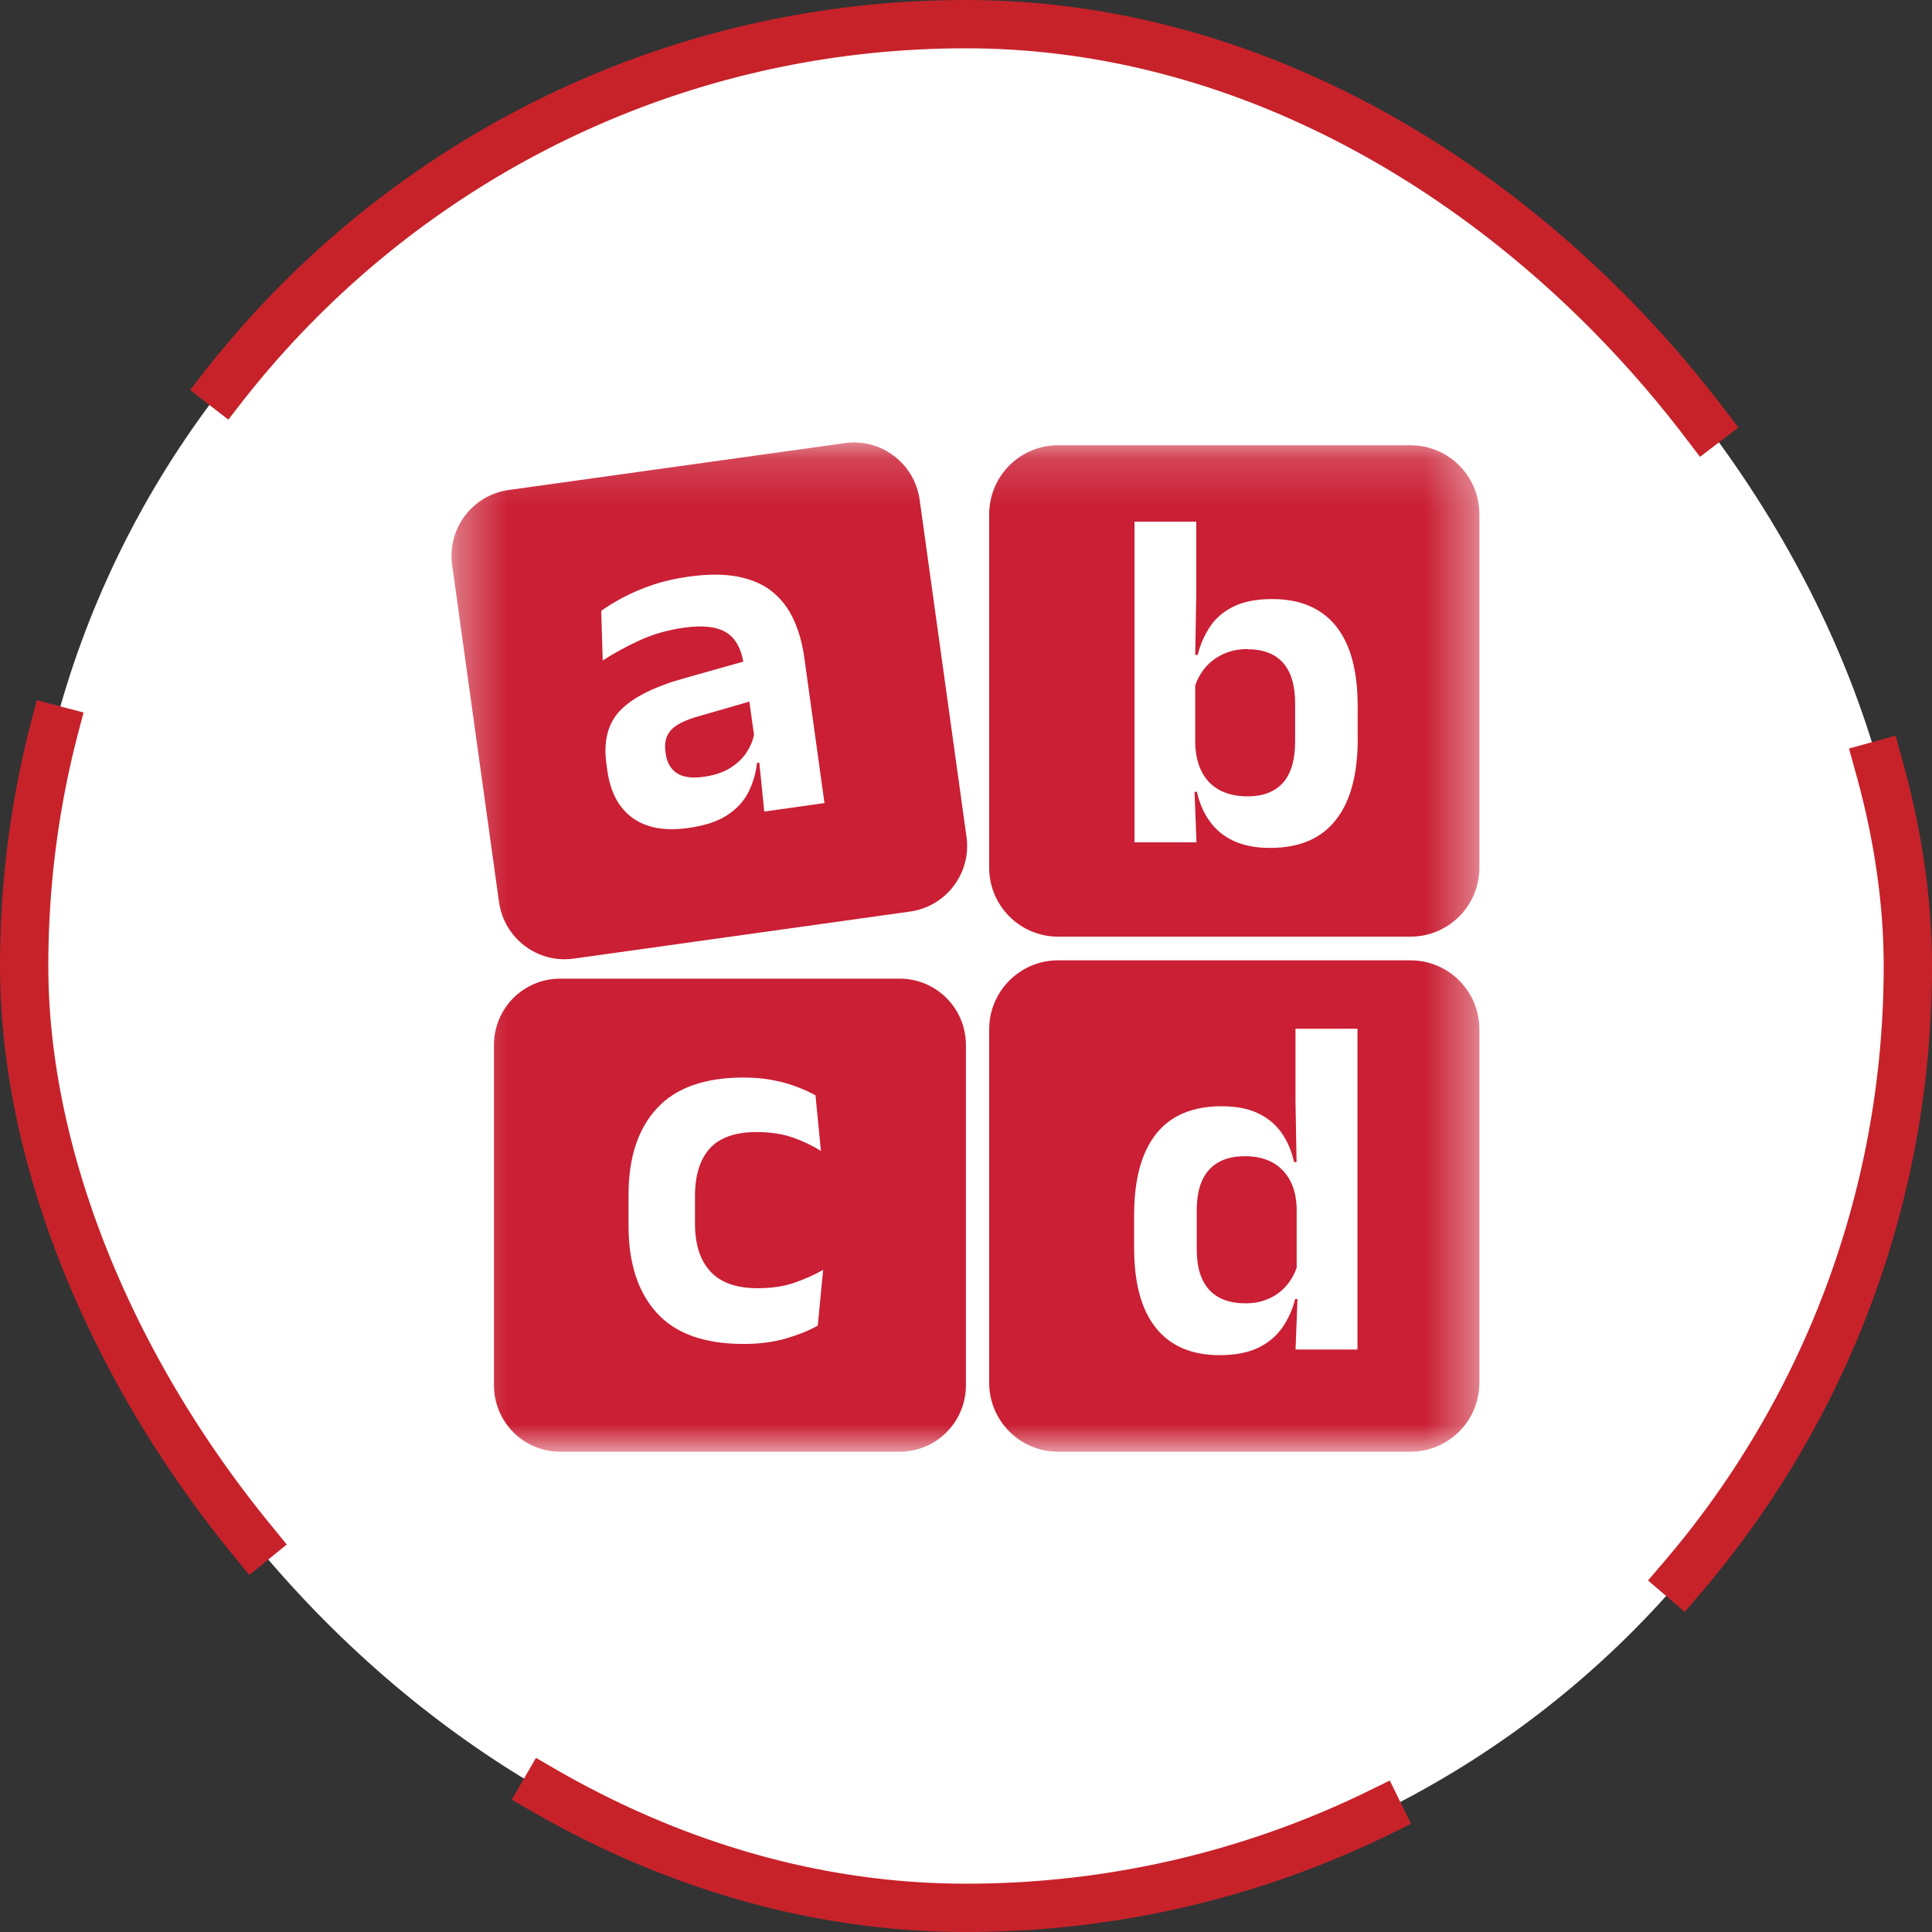<svg width="40" height="40" viewBox="0 0 40 40" fill="none" xmlns="http://www.w3.org/2000/svg">
<rect x="0" y="0" width="40" height="40" fill="#333333" stroke="none"/>
<rect x="0.5" y="0.5" width="39" height="39" rx="19.5" fill="white"/>
<rect x="0.5" y="0.5" width="39" height="39" rx="19.5" stroke="#C7222A" stroke-linecap="square" stroke-dasharray="18 8"/>
<path d="M28.794 21.199H21.98V29.295H28.794V21.199Z" fill="white"/>
<path d="M18.352 21.199H11.539V29.295H18.352V21.199Z" fill="white"/>
<path d="M29.633 10.184H22.82V18.28H29.633V10.184Z" fill="white"/>
<path d="M18.13 11.023H11.316V18.279H18.13V11.023Z" fill="white"/>
<mask id="mask0_1999_11994" style="mask-type:luminance" maskUnits="userSpaceOnUse" x="9" y="9" width="22" height="22">
<path d="M30.628 9.16H9.348V30.056H30.628V9.16Z" fill="white"/>
</mask>
<g mask="url(#mask0_1999_11994)">
<path d="M15.517 14.525L14.46 14.831C14.188 14.907 14 15 13.895 15.112C13.792 15.224 13.752 15.374 13.777 15.557L13.783 15.606C13.808 15.787 13.884 15.921 14.013 16.007C14.141 16.091 14.326 16.117 14.57 16.083C14.787 16.053 14.97 15.992 15.116 15.902C15.261 15.811 15.377 15.701 15.461 15.572C15.535 15.46 15.584 15.342 15.611 15.216L15.514 14.523L15.516 14.526L15.517 14.525Z" fill="#CA1F34"/>
<path d="M20.01 17.324L19.04 10.345C18.934 9.594 18.242 9.068 17.492 9.174L10.53 10.145C9.78 10.251 9.258 10.945 9.361 11.696L10.331 18.675C10.437 19.427 11.129 19.953 11.879 19.847L18.841 18.873C19.591 18.768 20.116 18.074 20.01 17.322V17.324ZM15.824 16.807L15.721 15.79L15.672 15.796C15.649 16.011 15.59 16.212 15.495 16.4C15.403 16.585 15.257 16.745 15.059 16.875C14.862 17.006 14.592 17.094 14.248 17.143C13.766 17.21 13.383 17.141 13.096 16.934C12.81 16.727 12.637 16.402 12.574 15.954L12.555 15.815C12.489 15.342 12.586 14.973 12.845 14.705C13.105 14.439 13.543 14.217 14.162 14.044L15.389 13.698C15.339 13.417 15.225 13.216 15.046 13.101C14.852 12.976 14.559 12.94 14.166 12.995C13.833 13.041 13.525 13.128 13.245 13.257C12.965 13.385 12.711 13.525 12.479 13.675L12.447 12.647C12.582 12.55 12.738 12.455 12.915 12.362C13.092 12.269 13.292 12.184 13.517 12.108C13.742 12.032 13.989 11.977 14.256 11.939C14.652 11.884 14.993 11.884 15.28 11.939C15.566 11.996 15.804 12.1 15.992 12.252C16.179 12.404 16.326 12.596 16.432 12.83C16.539 13.062 16.613 13.326 16.653 13.621L17.07 16.627L15.819 16.803L15.823 16.807H15.824Z" fill="#CA1F34"/>
<path d="M25.829 13.438C25.639 13.438 25.469 13.474 25.317 13.546C25.167 13.617 25.041 13.714 24.942 13.835C24.856 13.941 24.79 14.059 24.746 14.191V15.414C24.757 15.648 24.805 15.846 24.896 16.007C24.986 16.168 25.11 16.288 25.27 16.368C25.43 16.448 25.616 16.488 25.826 16.488C26.151 16.488 26.395 16.393 26.564 16.206C26.73 16.015 26.814 15.733 26.814 15.355V14.557C26.814 14.19 26.73 13.911 26.564 13.723C26.397 13.535 26.151 13.442 25.826 13.442L25.829 13.438V13.438Z" fill="#CA1F34"/>
<path d="M29.205 9.219H21.904C21.119 9.219 20.48 9.858 20.48 10.646V17.965C20.48 18.752 21.118 19.392 21.904 19.392H29.205C29.991 19.392 30.629 18.752 30.629 17.965V10.646C30.629 9.858 29.991 9.219 29.205 9.219ZM28.11 15.301C28.11 16.037 27.959 16.597 27.653 16.981C27.35 17.365 26.897 17.555 26.295 17.555C26 17.555 25.752 17.506 25.545 17.412C25.339 17.317 25.174 17.182 25.048 17.006C24.922 16.834 24.833 16.629 24.781 16.394H24.732L24.772 17.439H23.489V10.8H24.767V12.318L24.746 13.56H24.797C24.849 13.344 24.936 13.15 25.052 12.975C25.167 12.8 25.331 12.66 25.54 12.557C25.748 12.455 26.016 12.403 26.34 12.403C26.917 12.403 27.357 12.589 27.659 12.962C27.96 13.336 28.109 13.887 28.109 14.617V15.301L28.11 15.301Z" fill="#CA1F34"/>
<path d="M18.629 20.262H11.598C10.839 20.262 10.227 20.876 10.227 21.636V28.682C10.227 29.442 10.841 30.056 11.598 30.056H18.627C19.385 30.056 19.998 29.442 19.998 28.682V21.636C19.998 20.876 19.385 20.262 18.627 20.262H18.629ZM16.932 27.445C16.757 27.544 16.538 27.633 16.275 27.711C16.012 27.787 15.719 27.825 15.395 27.825C14.586 27.825 13.988 27.612 13.599 27.183C13.209 26.755 13.013 26.153 13.013 25.38V24.738C13.013 23.968 13.209 23.37 13.601 22.946C13.992 22.522 14.591 22.309 15.395 22.309C15.606 22.309 15.802 22.326 15.985 22.36C16.168 22.393 16.334 22.44 16.486 22.497C16.638 22.554 16.771 22.615 16.884 22.678L16.996 23.828C16.821 23.719 16.627 23.626 16.411 23.55C16.196 23.476 15.947 23.438 15.665 23.438C15.223 23.438 14.901 23.552 14.696 23.777C14.492 24.004 14.389 24.333 14.389 24.765V25.333C14.389 25.762 14.494 26.091 14.707 26.323C14.917 26.555 15.246 26.671 15.686 26.671C15.966 26.671 16.217 26.636 16.434 26.562C16.65 26.488 16.852 26.399 17.042 26.291L16.931 27.448L16.933 27.444L16.932 27.445Z" fill="#CA1F34"/>
<path d="M29.205 19.883H21.904C21.119 19.883 20.48 20.523 20.48 21.31V28.629C20.48 29.416 21.118 30.056 21.904 30.056H29.205C29.991 30.056 30.629 29.416 30.629 28.629V21.31C30.629 20.523 29.991 19.883 29.205 19.883ZM28.106 27.94H26.823L26.863 26.895H26.814C26.762 27.111 26.673 27.305 26.553 27.48C26.433 27.655 26.267 27.797 26.057 27.901C25.846 28.004 25.577 28.057 25.25 28.057C24.673 28.057 24.233 27.869 23.932 27.493C23.63 27.117 23.481 26.566 23.481 25.836V25.158C23.481 24.417 23.633 23.858 23.936 23.476C24.239 23.093 24.692 22.904 25.294 22.904C25.588 22.904 25.835 22.95 26.037 23.045C26.239 23.138 26.404 23.273 26.528 23.446C26.652 23.622 26.741 23.824 26.791 24.059H26.844L26.822 22.817V21.299H28.105V27.94H28.106Z" fill="#CA1F34"/>
<path d="M26.846 25.012C26.839 24.782 26.791 24.586 26.702 24.427C26.614 24.269 26.492 24.146 26.334 24.062C26.176 23.978 25.99 23.938 25.778 23.938C25.453 23.938 25.205 24.03 25.034 24.218C24.862 24.407 24.777 24.685 24.777 25.056V25.869C24.777 26.238 24.864 26.515 25.034 26.703C25.207 26.891 25.458 26.984 25.788 26.984C25.976 26.984 26.142 26.948 26.29 26.878C26.437 26.809 26.559 26.711 26.658 26.589C26.74 26.488 26.801 26.373 26.846 26.249V25.008V25.012Z" fill="#CA1F34"/>
</g>
</svg>

